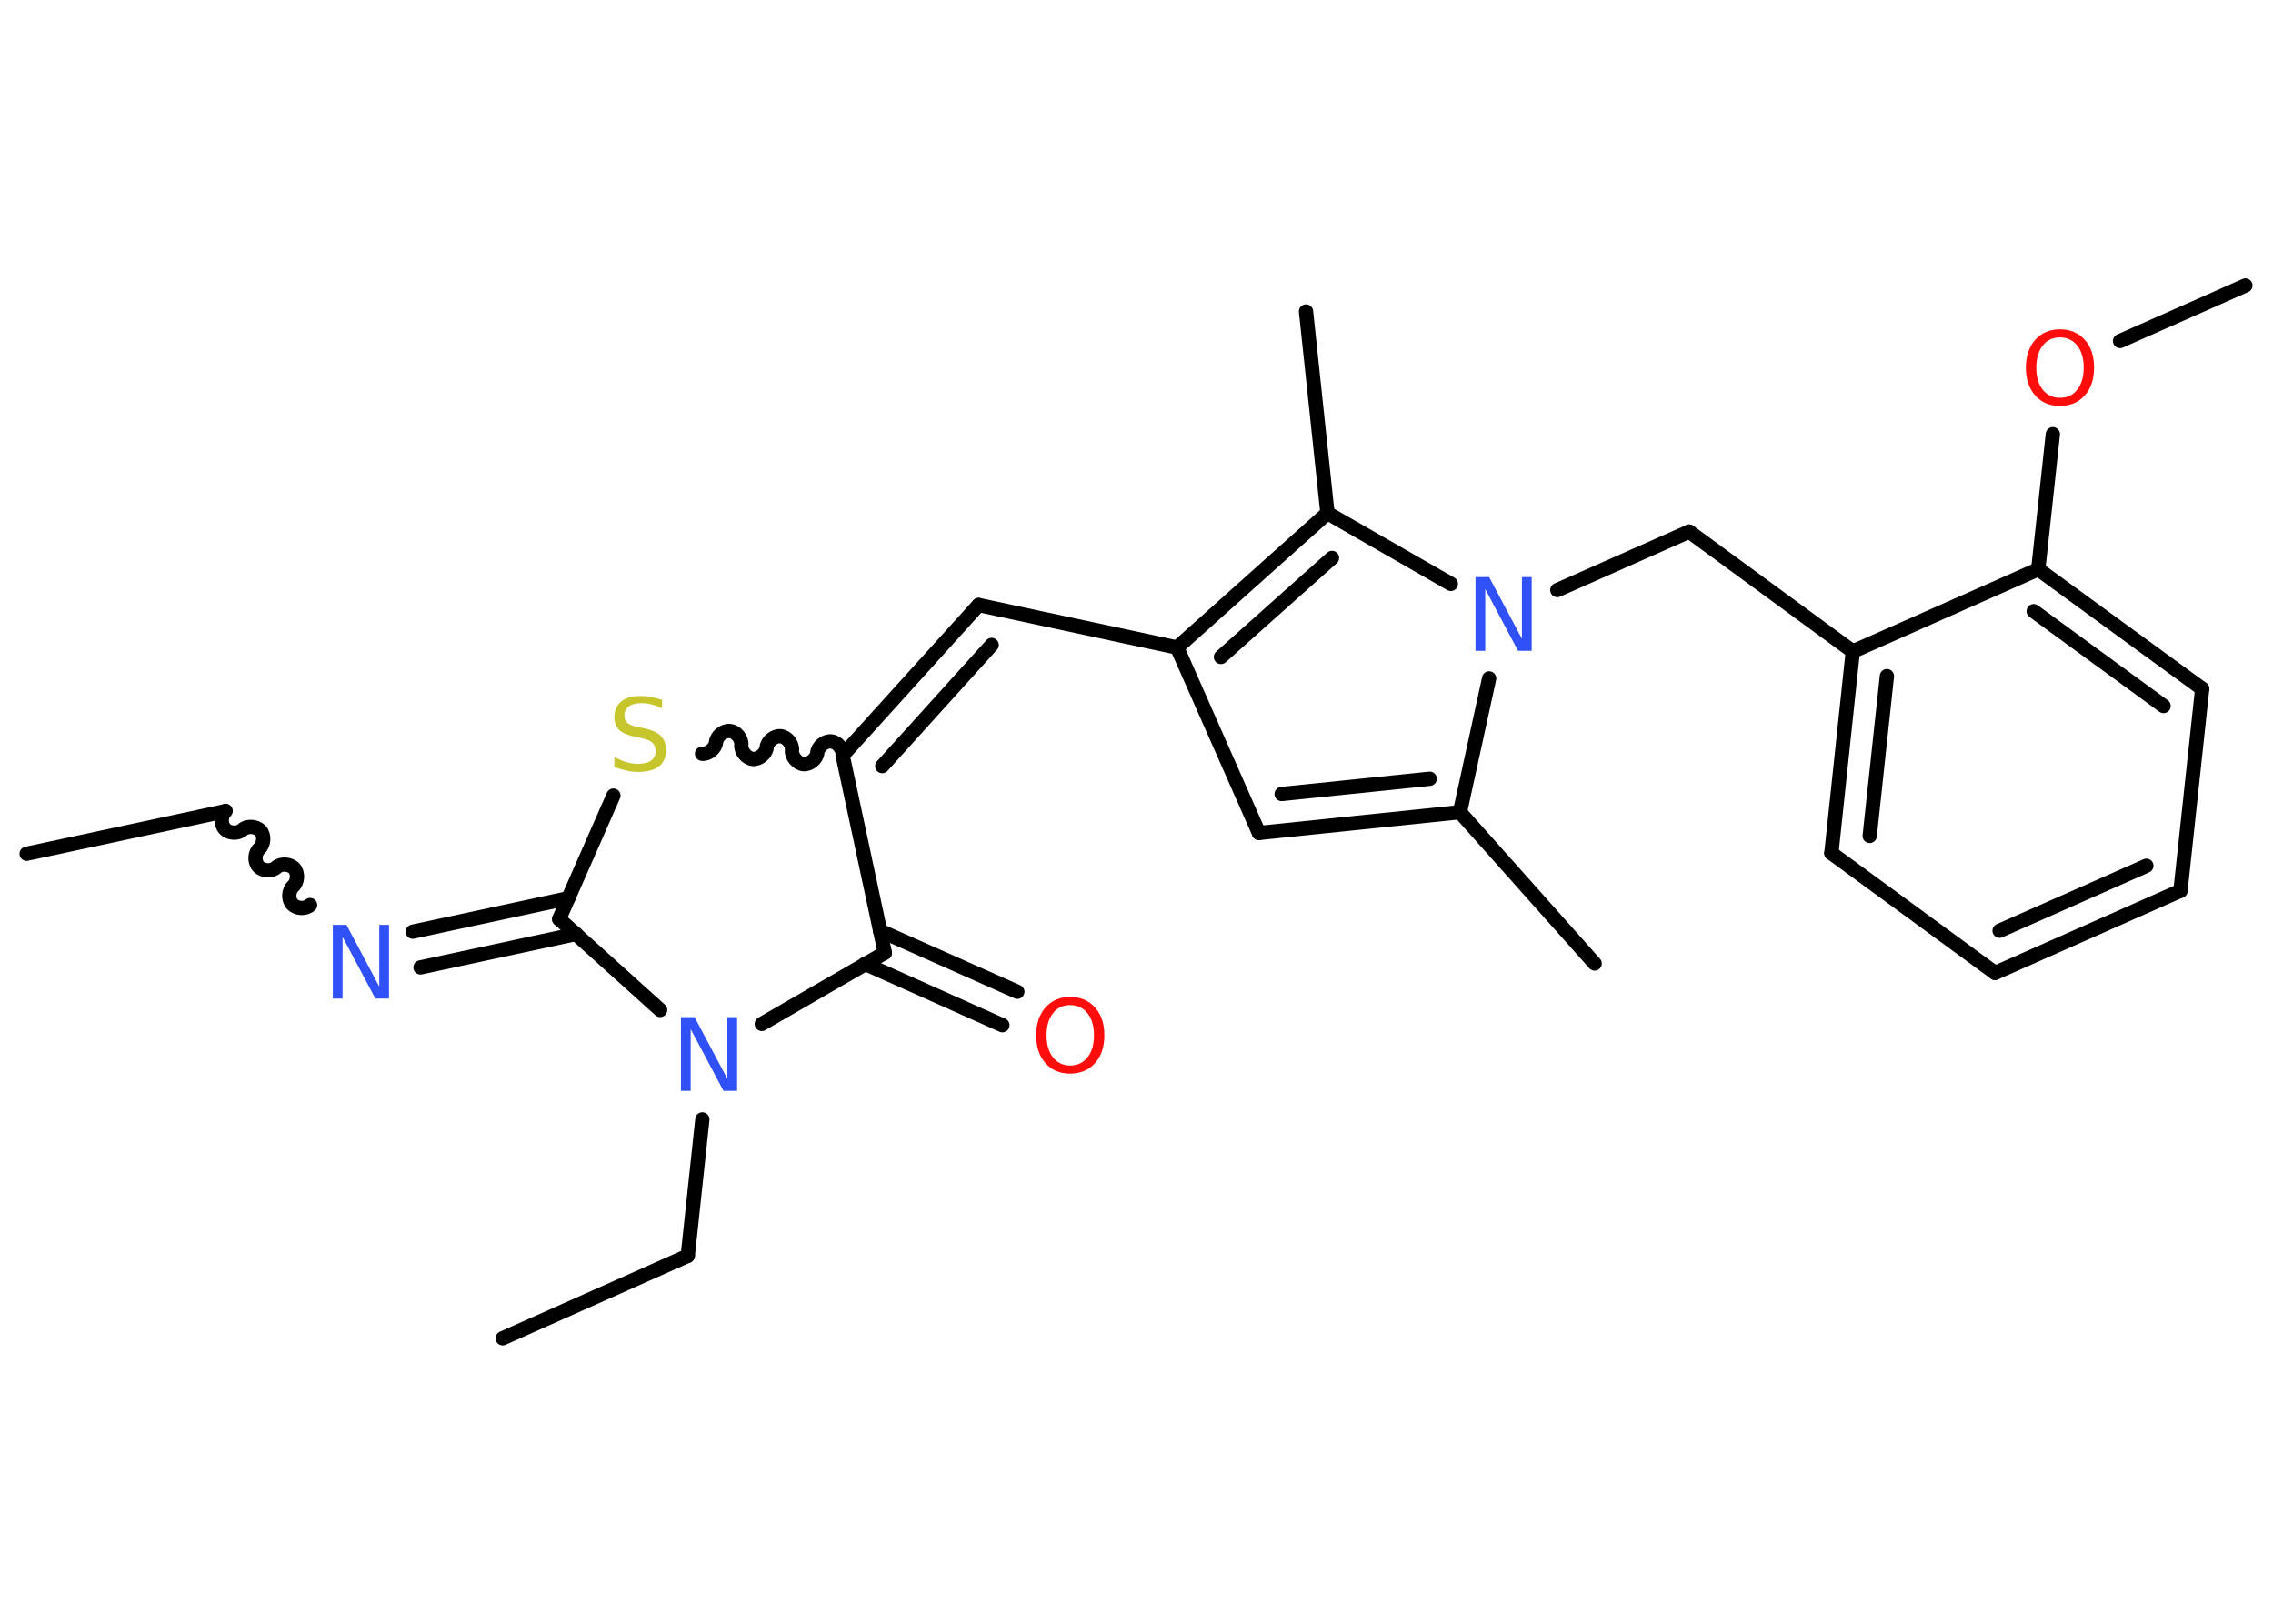 <?xml version='1.0' encoding='UTF-8'?>
<!DOCTYPE svg PUBLIC "-//W3C//DTD SVG 1.1//EN" "http://www.w3.org/Graphics/SVG/1.1/DTD/svg11.dtd">
<svg version='1.2' xmlns='http://www.w3.org/2000/svg' xmlns:xlink='http://www.w3.org/1999/xlink' width='70.0mm' height='50.0mm' viewBox='0 0 70.0 50.0'>
  <desc>Generated by the Chemistry Development Kit (http://github.com/cdk)</desc>
  <g stroke-linecap='round' stroke-linejoin='round' stroke='#000000' stroke-width='.44' fill='#3050F8'>
    <rect x='.0' y='.0' width='70.0' height='50.0' fill='#FFFFFF' stroke='none'/>
    <g id='mol1' class='mol'>
      <line id='mol1bnd1' class='bond' x1='.82' y1='26.29' x2='6.93' y2='24.98'/>
      <path id='mol1bnd2' class='bond' d='M9.55 27.87c-.14 .13 -.42 .12 -.55 -.03c-.13 -.14 -.12 -.42 .03 -.55c.14 -.13 .16 -.41 .03 -.55c-.13 -.14 -.41 -.16 -.55 -.03c-.14 .13 -.42 .12 -.55 -.03c-.13 -.14 -.12 -.42 .03 -.55c.14 -.13 .16 -.41 .03 -.55c-.13 -.14 -.41 -.16 -.55 -.03c-.14 .13 -.42 .12 -.55 -.03c-.13 -.14 -.12 -.42 .03 -.55' fill='none' stroke='#000000' stroke-width='.44'/>
      <g id='mol1bnd3' class='bond'>
        <line x1='12.71' y1='28.69' x2='17.5' y2='27.66'/>
        <line x1='12.95' y1='29.79' x2='17.74' y2='28.76'/>
      </g>
      <line id='mol1bnd4' class='bond' x1='17.22' y1='28.3' x2='18.89' y2='24.5'/>
      <path id='mol1bnd5' class='bond' d='M25.95 23.26c.02 -.19 -.15 -.41 -.35 -.43c-.19 -.02 -.41 .15 -.43 .35c-.02 .19 -.24 .37 -.43 .35c-.19 -.02 -.37 -.24 -.35 -.43c.02 -.19 -.15 -.41 -.35 -.43c-.19 -.02 -.41 .15 -.43 .35c-.02 .19 -.24 .37 -.43 .35c-.19 -.02 -.37 -.24 -.35 -.43c.02 -.19 -.15 -.41 -.35 -.43c-.19 -.02 -.41 .15 -.43 .35c-.02 .19 -.24 .37 -.43 .35' fill='none' stroke='#000000' stroke-width='.44'/>
      <g id='mol1bnd6' class='bond'>
        <line x1='30.14' y1='18.63' x2='25.95' y2='23.26'/>
        <line x1='30.54' y1='19.86' x2='27.17' y2='23.59'/>
      </g>
      <line id='mol1bnd7' class='bond' x1='30.14' y1='18.63' x2='36.25' y2='19.94'/>
      <line id='mol1bnd8' class='bond' x1='36.25' y1='19.94' x2='38.77' y2='25.65'/>
      <g id='mol1bnd9' class='bond'>
        <line x1='38.77' y1='25.65' x2='44.96' y2='25.01'/>
        <line x1='39.47' y1='24.45' x2='44.03' y2='23.98'/>
      </g>
      <line id='mol1bnd10' class='bond' x1='44.96' y1='25.01' x2='49.11' y2='29.67'/>
      <line id='mol1bnd11' class='bond' x1='44.96' y1='25.01' x2='45.86' y2='20.89'/>
      <line id='mol1bnd12' class='bond' x1='47.96' y1='18.17' x2='52.02' y2='16.37'/>
      <line id='mol1bnd13' class='bond' x1='52.02' y1='16.37' x2='57.06' y2='20.06'/>
      <g id='mol1bnd14' class='bond'>
        <line x1='57.06' y1='20.06' x2='56.4' y2='26.27'/>
        <line x1='58.11' y1='20.82' x2='57.58' y2='25.74'/>
      </g>
      <line id='mol1bnd15' class='bond' x1='56.4' y1='26.27' x2='61.44' y2='29.96'/>
      <g id='mol1bnd16' class='bond'>
        <line x1='61.44' y1='29.96' x2='67.15' y2='27.43'/>
        <line x1='61.58' y1='28.66' x2='66.1' y2='26.66'/>
      </g>
      <line id='mol1bnd17' class='bond' x1='67.15' y1='27.43' x2='67.82' y2='21.21'/>
      <g id='mol1bnd18' class='bond'>
        <line x1='67.82' y1='21.21' x2='62.77' y2='17.53'/>
        <line x1='66.63' y1='21.74' x2='62.63' y2='18.82'/>
      </g>
      <line id='mol1bnd19' class='bond' x1='57.06' y1='20.06' x2='62.77' y2='17.53'/>
      <line id='mol1bnd20' class='bond' x1='62.77' y1='17.53' x2='63.22' y2='13.37'/>
      <line id='mol1bnd21' class='bond' x1='65.29' y1='10.5' x2='69.15' y2='8.79'/>
      <line id='mol1bnd22' class='bond' x1='44.68' y1='17.98' x2='40.88' y2='15.8'/>
      <g id='mol1bnd23' class='bond'>
        <line x1='40.88' y1='15.8' x2='36.25' y2='19.94'/>
        <line x1='41.02' y1='17.18' x2='37.6' y2='20.23'/>
      </g>
      <line id='mol1bnd24' class='bond' x1='40.88' y1='15.8' x2='40.22' y2='9.59'/>
      <line id='mol1bnd25' class='bond' x1='25.95' y1='23.26' x2='27.25' y2='29.34'/>
      <g id='mol1bnd26' class='bond'>
        <line x1='27.1' y1='28.66' x2='31.33' y2='30.54'/>
        <line x1='26.64' y1='29.68' x2='30.87' y2='31.57'/>
      </g>
      <line id='mol1bnd27' class='bond' x1='27.25' y1='29.34' x2='23.46' y2='31.53'/>
      <line id='mol1bnd28' class='bond' x1='17.22' y1='28.3' x2='20.33' y2='31.1'/>
      <line id='mol1bnd29' class='bond' x1='21.63' y1='34.47' x2='21.18' y2='38.67'/>
      <line id='mol1bnd30' class='bond' x1='21.18' y1='38.67' x2='15.48' y2='41.21'/>
      <path id='mol1atm3' class='atom' d='M10.26 28.48h.41l1.01 1.9v-1.9h.3v2.27h-.42l-1.01 -1.9v1.9h-.3v-2.27z' stroke='none'/>
      <path id='mol1atm5' class='atom' d='M20.39 21.51v.3q-.17 -.08 -.33 -.12q-.16 -.04 -.3 -.04q-.25 .0 -.39 .1q-.14 .1 -.14 .28q.0 .15 .09 .23q.09 .08 .34 .13l.19 .04q.34 .07 .5 .23q.16 .16 .16 .44q.0 .33 -.22 .5q-.22 .17 -.65 .17q-.16 .0 -.34 -.04q-.18 -.04 -.38 -.11v-.31q.19 .1 .37 .16q.18 .05 .35 .05q.27 .0 .41 -.1q.14 -.1 .14 -.29q.0 -.17 -.1 -.26q-.1 -.09 -.33 -.14l-.19 -.04q-.34 -.07 -.5 -.21q-.15 -.15 -.15 -.4q.0 -.3 .21 -.48q.21 -.17 .59 -.17q.16 .0 .32 .03q.17 .03 .34 .09z' stroke='none' fill='#C6C62C'/>
      <path id='mol1atm12' class='atom' d='M45.45 17.77h.41l1.01 1.9v-1.9h.3v2.27h-.42l-1.01 -1.9v1.9h-.3v-2.27z' stroke='none'/>
      <path id='mol1atm20' class='atom' d='M63.44 10.39q-.34 .0 -.53 .25q-.2 .25 -.2 .68q.0 .43 .2 .68q.2 .25 .53 .25q.33 .0 .53 -.25q.2 -.25 .2 -.68q.0 -.43 -.2 -.68q-.2 -.25 -.53 -.25zM63.44 10.14q.47 .0 .76 .32q.29 .32 .29 .86q.0 .54 -.29 .86q-.29 .32 -.76 .32q-.48 .0 -.76 -.32q-.29 -.32 -.29 -.86q.0 -.53 .29 -.86q.29 -.32 .76 -.32z' stroke='none' fill='#FF0D0D'/>
      <path id='mol1atm25' class='atom' d='M32.96 30.95q-.34 .0 -.53 .25q-.2 .25 -.2 .68q.0 .43 .2 .68q.2 .25 .53 .25q.33 .0 .53 -.25q.2 -.25 .2 -.68q.0 -.43 -.2 -.68q-.2 -.25 -.53 -.25zM32.96 30.7q.47 .0 .76 .32q.29 .32 .29 .86q.0 .54 -.29 .86q-.29 .32 -.76 .32q-.48 .0 -.76 -.32q-.29 -.32 -.29 -.86q.0 -.53 .29 -.86q.29 -.32 .76 -.32z' stroke='none' fill='#FF0D0D'/>
      <path id='mol1atm26' class='atom' d='M20.98 31.32h.41l1.01 1.9v-1.9h.3v2.27h-.42l-1.01 -1.9v1.9h-.3v-2.27z' stroke='none'/>
    </g>
  </g>
</svg>
